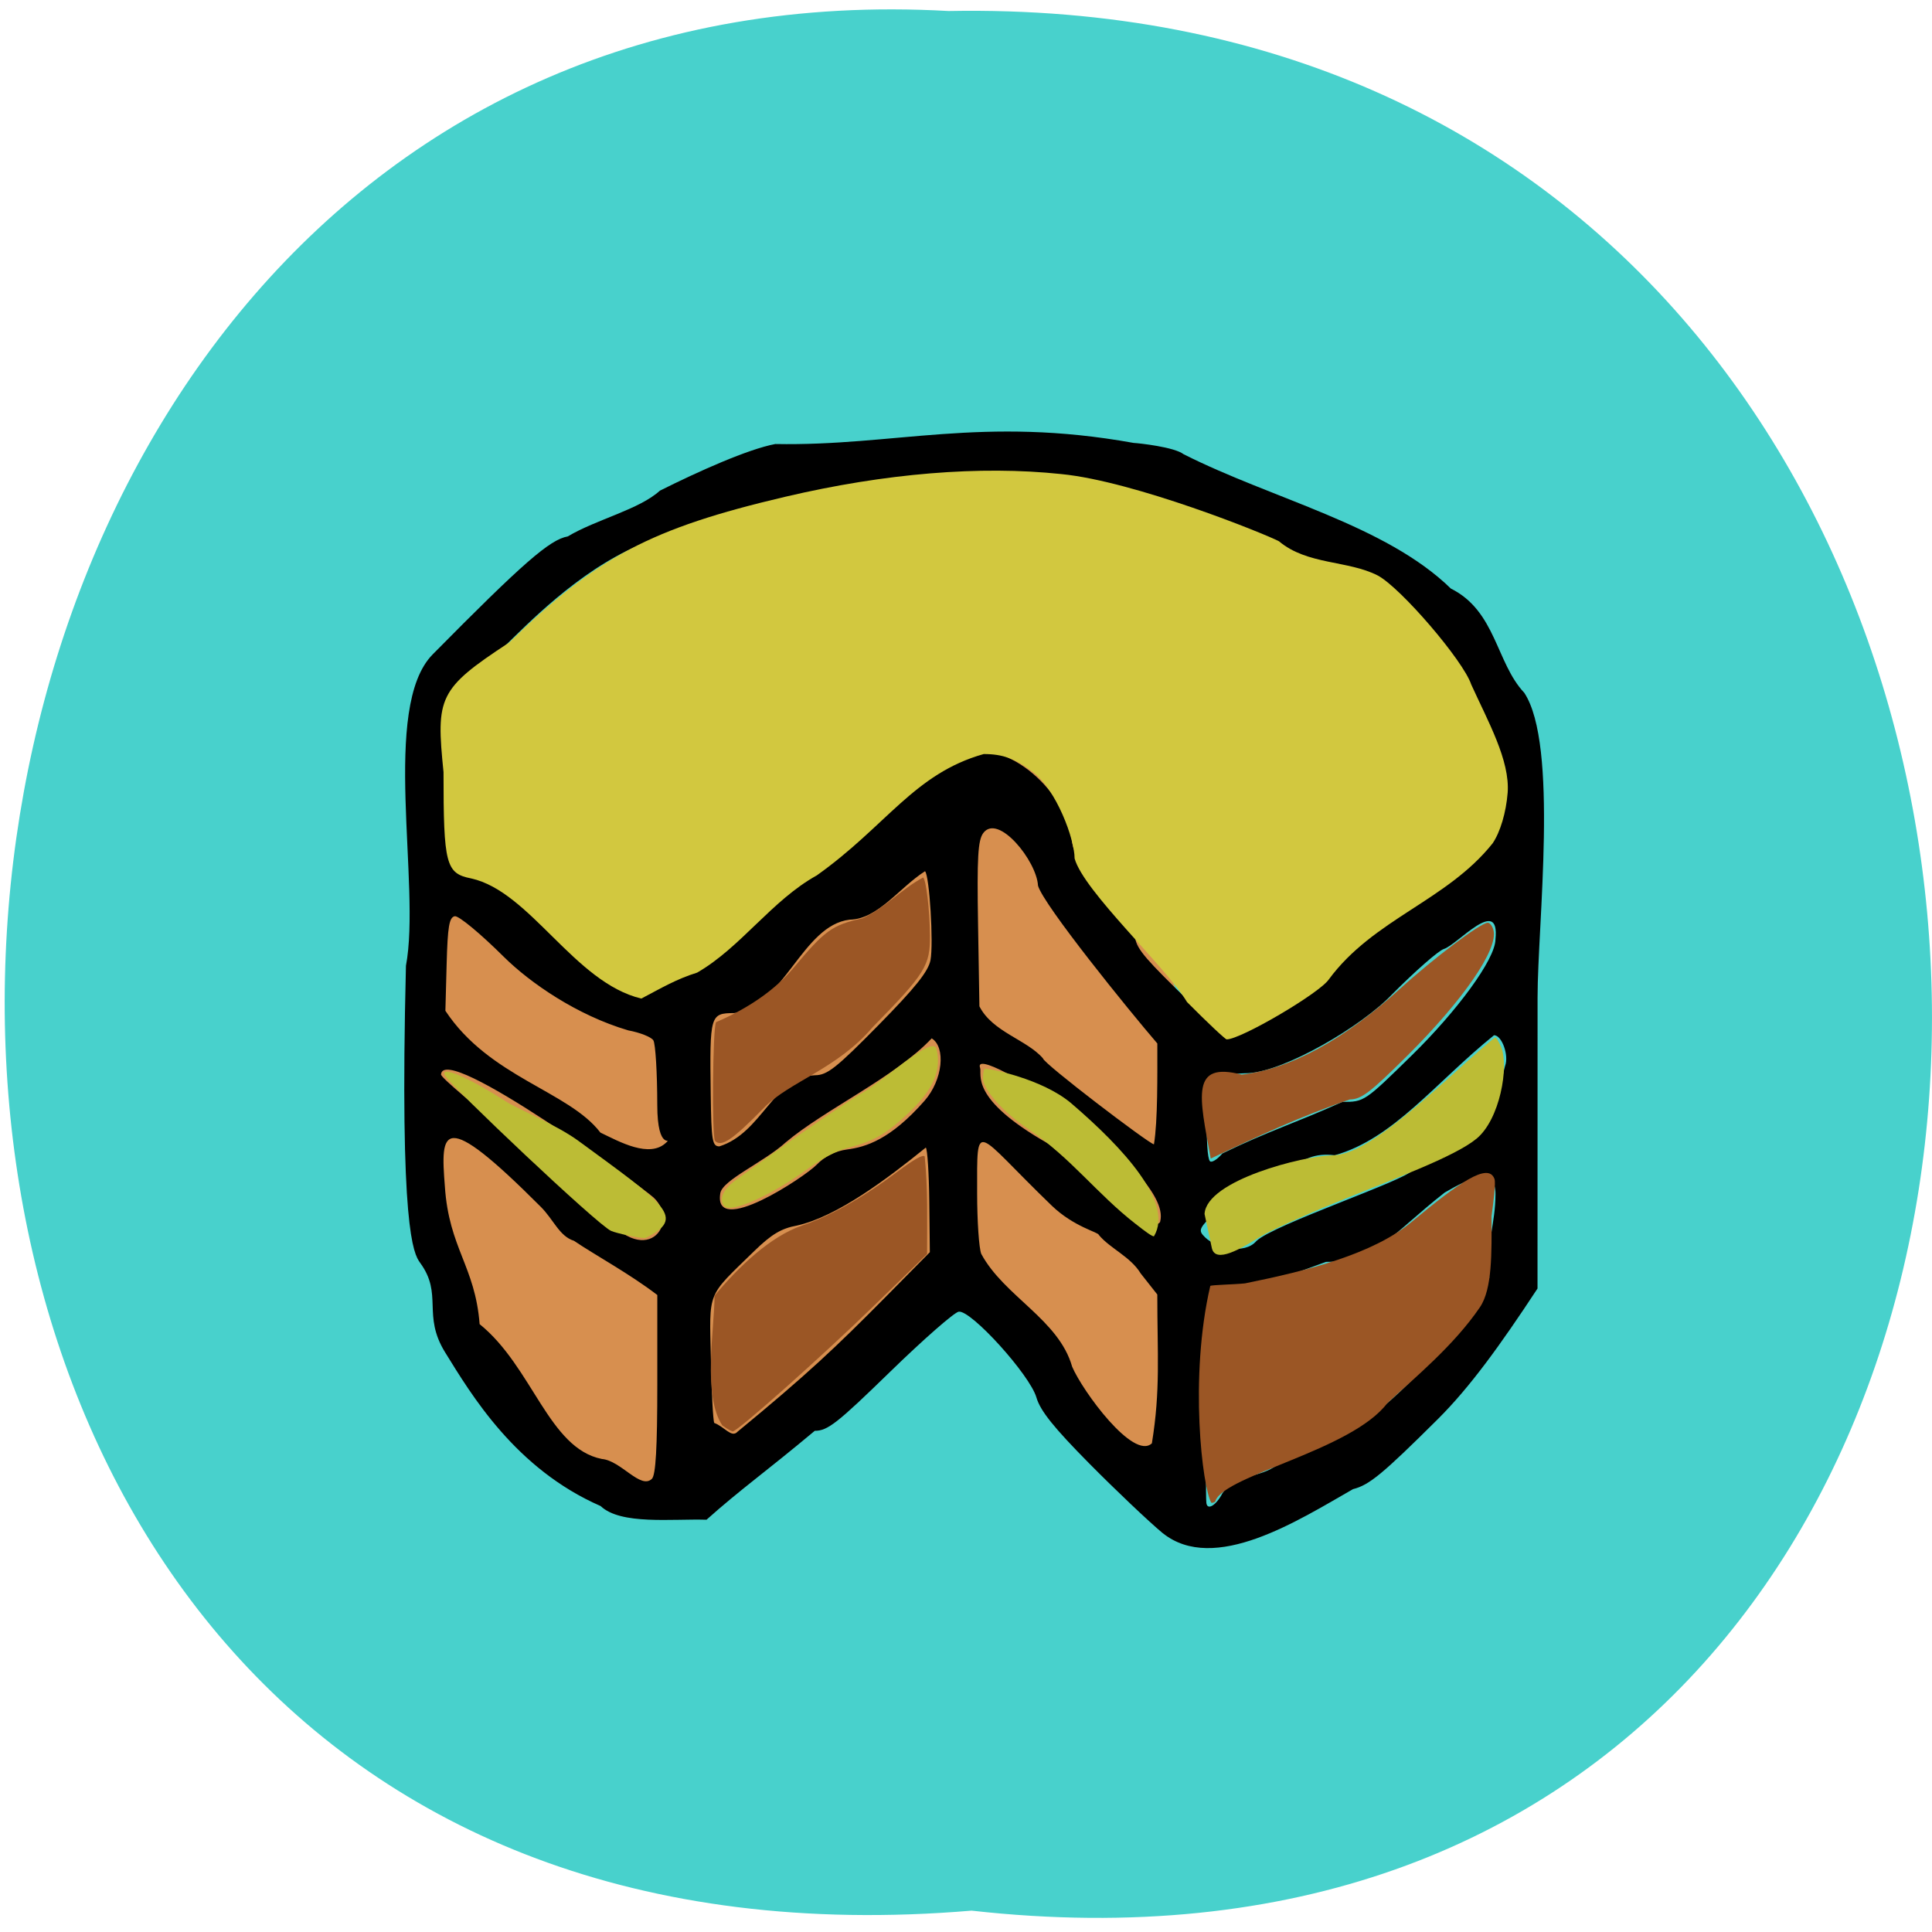 <svg xmlns="http://www.w3.org/2000/svg" xmlns:xlink="http://www.w3.org/1999/xlink" viewBox="0 0 256 256"><defs><path d="m 245.46 129.52 l -97.89 -96.9 c -5.556 -5.502 -16.222 -11.873 -23.7 -14.16 l -39.518 -12.08 c -7.479 -2.286 -18.1 0.391 -23.599 5.948 l -13.441 13.578 c -5.5 5.559 -14.502 14.653 -20 20.21 l -13.44 13.579 c -5.5 5.558 -8.07 16.206 -5.706 23.658 l 12.483 39.39 c 2.363 7.456 8.843 18.06 14.399 23.556 l 97.89 96.9 c 5.558 5.502 14.605 5.455 20.1 -0.101 l 36.26 -36.63 c 5.504 -5.559 14.503 -14.651 20 -20.21 l 36.26 -36.629 c 5.502 -5.56 5.455 -14.606 -0.101 -20.11 z m -178.09 -50.74 c -7.198 0 -13.03 -5.835 -13.03 -13.03 0 -7.197 5.835 -13.03 13.03 -13.03 7.197 0 13.03 5.835 13.03 13.03 -0.001 7.198 -5.836 13.03 -13.03 13.03 z" id="0"/><use id="1" xlink:href="#0"/><clipPath id="2"><use xlink:href="#0"/></clipPath><clipPath clip-path="url(#2)"><use xlink:href="#1"/></clipPath><clipPath clip-path="url(#2)"><use xlink:href="#1"/></clipPath></defs><path d="m 128.74 253.17 c 171.36 19.15 168.99 -254.96 -3.052 -251.71 -160 -9.03 -174.43 266.64 3.052 251.71 z" fill="#48d1cc" color="#000"/><path d="m 125.76 170.43 c -2.425 -1.347 -32.589 28.23 -35.38 27.549 -18.2 6.952 -29.992 -24.399 -33.42 -40.17 0.558 -28.29 -2.524 -41.713 2.554 -60.42 30.769 2.367 60.62 -2.556 78.61 2.724 8.646 4.447 17.503 32.13 18.677 32.879 2.034 1.296 2.097 35.03 1.346 59.09 -0.433 13.887 -18.724 -13.08 -19.04 -12.186 -6.976 -12.1 -8.237 -6.621 -13.354 -9.463 z" fill="#d78f4f"/><path d="m 150.13 201.9 c -1.9 -1.56 -6.343 -5.712 -9.874 -9.227 -4.769 -4.749 -6.596 -6.996 -7.109 -8.747 -0.879 -3 -8.819 -11.633 -10.457 -11.369 -0.608 0.098 -4.768 3.69 -9.243 7.982 -7.099 6.809 -8.389 7.804 -10.118 7.804 -6.672 5.499 -9.86 7.649 -14.562 11.78 -4.663 -0.14 -11.545 0.718 -14.248 -1.813 -11.474 -4.944 -17.387 -14.752 -20.91 -20.355 -3.127 -4.976 -0.245 -7.673 -3.368 -11.875 -0.915 -1.231 -2.773 -4.555 -1.908 -39.36 2.057 -10.684 -3.407 -34.27 3.6 -41.26 12.135 -12.1 15.761 -15.216 18.17 -15.629 3.841 -2.257 9.619 -3.564 12.387 -6.06 5.216 -2.571 11.838 -5.497 15.526 -6.184 16.05 0.299 27.806 -3.762 48.2 -0.146 0.743 0.038 5.479 0.543 6.736 1.5 11.973 5.955 27.15 9.348 35.949 17.801 6.07 2.977 6.076 9.846 9.872 13.809 4.642 6.916 1.791 30.663 1.789 40.38 l -0.007 38.558 c -5.095 7.631 -9.116 13.09 -13.396 17.293 -7.44 7.286 -9.247 8.756 -11.419 9.287 -7.369 4.146 -18.67 11.306 -25.601 5.832 z m 8.03 -5.257 c 1.863 -2.78 4.929 -1.864 7.472 -3.855 5.454 -3.265 10.355 -3.986 14.218 -7.696 5.927 -4.858 10.05 -10.76 14.222 -17.01 -0.356 -5.069 0.813 -7.107 0.831 -11.09 0 -3.683 -3.343 -2.236 -6.833 -0.223 -7.088 5.464 -9.29 9.186 -15.971 9.189 -8.294 2.935 -8.574 3.465 -13.737 3.784 -0.904 0.054 -1.766 0.219 -1.916 0.366 -0.223 0.219 -0.635 26.342 -0.438 27.802 0.136 1.013 1.303 0.324 2.152 -1.271 z m -76.74 -1.939 c 0.517 -0.503 0.727 -4.12 0.727 -12.532 v -11.825 c -3.726 -2.817 -8.4 -5.305 -11.21 -7.183 -1.968 -0.604 -2.733 -2.8 -4.469 -4.506 -13.444 -13.27 -13.488 -10.114 -12.9 -2.709 0.551 8.213 4.072 10.574 4.676 18.256 7.136 5.685 9.282 16.47 16.45 17.87 2.565 0.212 5.201 4.085 6.725 2.629 z m 67.26 -4.712 c 1.169 -7.095 0.727 -11.699 0.727 -19.714 l -2.236 -2.79 c -1.367 -2.23 -4.135 -3.308 -5.641 -5.113 0 -0.336 -3.355 -1.054 -6.319 -3.867 -10.488 -9.956 -10.04 -11.806 -10.04 -1.641 0 3.665 0.249 7.276 0.554 8.03 3.085 5.637 10.43 8.692 12.231 14.957 1.392 3.222 8.253 12.455 10.726 10.142 z m -55.776 -1.5 c 9.391 -7.61 13.271 -11.23 19.844 -17.777 l 6.06 -6.04 l -0.075 -6.742 c -0.041 -3.708 -0.251 -6.913 -0.467 -7.122 -5.178 4.131 -11.902 9.137 -17.339 10.334 -2.105 0.378 -3.427 1.158 -5.756 3.395 -6.444 6.19 -6.01 5.119 -5.819 14.232 0.091 4.439 0.297 8.277 0.456 8.528 1.342 0.48 2.31 1.994 3.097 1.195 z m 69.841 -25.304 c 2.327 -2.18 20.22 -8.108 20.883 -9.314 0.341 -0.655 5.381 -2.24 8.547 -5.418 3.166 -3.178 3.783 -7.839 4.02 -8.464 0.541 -1.406 -0.434 -4.069 -1.49 -4.069 -7.964 6.341 -13.528 13.719 -21.423 15.903 -5.552 -0.68 -6.266 3.776 -10.344 4.401 -2.251 0.328 -3.421 0.955 -5.498 2.945 -2.495 2.391 -2.582 2.583 -1.596 3.541 1.421 1.381 5.292 2.35 6.898 0.475 z m -81.12 -5.775 c -1.412 -1.285 -28.21 -20.641 -28.573 -16.292 -0.072 0.858 19.979 16.15 21.18 17.772 6.3 8.537 11.12 1.904 7.395 -1.48 z m 1.744 -7.288 c 0.77 -0.749 -1.22 1.312 -1.227 -4.967 -0.005 -4.269 -0.243 -8.121 -0.53 -8.56 -0.286 -0.439 -1.806 -1.032 -3.378 -1.317 -6.892 -2 -13.194 -6.289 -16.736 -9.745 -3.149 -3.084 -6.082 -5.475 -6.597 -5.379 -0.749 0.139 -0.959 1.361 -1.095 6.35 l -0.168 6.177 c 5.922 8.828 16.577 10.633 20.852 16.14 2.529 1.193 6.633 3.474 8.877 1.299 z m 20.222 2.951 c 1.094 -1.11 2.502 -1.803 4.077 -2.01 2.54 -0.331 5.824 -1.301 10.418 -6.446 2.484 -2.782 2.887 -7.117 0.974 -8.281 -4.915 5.143 -14.395 9.426 -19.652 13.794 -2.893 2.592 -8.481 4.972 -8.783 6.711 -1.033 5.953 11.36 -2.138 12.967 -3.769 z m 45.819 -16.06 c -3.867 -4.426 -15.299 -18.337 -16.05 -20.904 -0.171 -3.275 -5.352 -9.613 -7.359 -6.984 -0.725 0.957 -0.856 3.207 -0.707 12.07 l 0.183 10.896 c 1.763 3.419 6.362 4.403 8.552 6.9 0 0.619 14.161 11.248 14.927 11.39 0.526 -3.139 0.455 -9.207 0.455 -13.371 z m 24.907 7.744 c 2.925 0 2.977 -0.035 9.348 -6.19 6.04 -5.832 11.199 -12.681 11.233 -15.331 0.636 -5.916 -5.148 0.725 -6.94 1.257 -0.706 0.21 -3.836 2.911 -6.956 6 -4.152 4.292 -14.381 10.159 -19.309 10.45 -2.353 0.071 -4.579 0.31 -4.948 0.532 -0.735 0.441 -0.96 10.457 -0.251 11.146 0.231 0.224 0.981 -0.237 1.666 -1.025 6.269 -3.01 9.823 -4.03 16.16 -6.843 z m -70.952 -3.534 c 1.629 0 2.858 -0.955 8.522 -6.626 4.949 -4.955 6.716 -7.13 7.01 -8.622 0.426 -2.193 -0.138 -11.217 -0.736 -11.784 -3.416 2.132 -6.342 6.371 -10.142 6.418 -6.384 0.743 -8.856 11.548 -15.544 12.378 -3.227 0.019 -3.287 0.222 -3.143 10.74 0.085 6.205 0.206 6.921 1.171 6.921 5.774 -1.798 7.207 -9.179 12.865 -9.424 z m 46.44 19.34 c 1.715 -6.807 -25.597 -24.05 -24.24 -20.333 0.316 0.867 -1.553 4.04 9.106 10.02 0.934 0.525 14.479 12.919 15.14 10.309 z m 12.805 -28.22 c 9.08 -4.383 17.694 -11.996 25.679 -17.86 6.581 -5.27 7.526 -7.169 7.07 -14.196 0.724 -4.721 -4.648 -6.851 -4.738 -10.924 -3.471 -7.134 -10.205 -14.987 -17.337 -15.392 -4.824 -1.774 -25.933 -9.05 -27.16 -10.2 -19.809 -4.636 -46.947 -0.306 -63.48 6.184 -8.412 2.407 -15.903 9.481 -19.726 13.161 l -9.24 8.911 c 0.522 7.81 -2.347 21.271 4.483 22.291 7.476 5.215 12.537 9.339 21.358 14.534 5.429 0.818 16.178 -9.155 18.14 -11.09 10.664 -4.621 15.681 -13.642 24.966 -19.54 8.214 -1.445 14.969 6.911 15.274 11.793 0.587 5.487 8.378 6.943 8.483 12.404 0 1.658 0.788 2.707 5.397 7.188 6.03 5.866 6.087 5.879 10.829 2.731 z" transform="matrix(0.985 0 0 1 6.182 1.248)"/><path d="m 157.29 132.78 c -2.866 -4.747 -13.699 -14.691 -14.9 -19.03 0 -2.606 -2.428 -9.1 -5.502 -11.432 -2.371 -1.801 -4.01 -2.403 -6.539 -2.403 -9.215 2.583 -12.925 9.551 -22.12 16.08 -5.971 3.306 -10.08 9.561 -15.856 12.883 -2.78 0.866 -4.73 2.042 -7.395 3.438 c -8.892 -2.127 -14.711 -14.191 -22.547 -15.919 -3.353 -0.66 -3.662 -1.845 -3.662 -14.09 -1 -9.91 -0.712 -10.998 8.672 -17.15 11.607 -11.352 18.79 -15.15 36.597 -19.33 c 13.264 -3.116 25.844 -4.152 36.579 -3.01 9.705 0.943 26.97 7.911 28.852 8.903 3.756 3.156 9.15 2.512 13.08 4.531 3.051 1.615 11.37 11.313 12.399 14.454 2.219 4.885 5.145 10.05 4.825 14.343 -0.206 2.608 -0.979 5.208 -1.991 6.698 -6.084 7.636 -15.787 9.998 -21.711 18.04 -1.242 1.829 -11.652 7.938 -13.527 7.938 -0.188 0 -2.554 -2.228 -5.259 -4.951 z" fill="#d2c83f"/><g fill="#9b5625"><path d="m 94.75 151.18 c -0.434 -0.434 -0.318 -14.908 0.126 -15.738 4.319 -1.842 7.835 -4.302 10.209 -7.12 4.242 -5.078 5.169 -5.746 9.223 -6.644 3.09 -1.464 5.081 -3.84 8.02 -5.407 0.405 0.405 0.861 4.314 0.894 7.661 0.039 4.02 -0.598 5.04 -7.61 12.196 -4.708 5.531 -10.979 7.18 -14.355 10.629 -4.17 4.269 -5.654 5.277 -6.509 4.422 z"/><path d="m 95.71 188.88 c -2.653 -4.02 -1.028 -12.848 -1.028 -17.196 3.229 -3.884 7.394 -7.837 11.574 -9.287 3.759 -1.252 7.989 -3.639 12.682 -7.157 2.19 -1.642 3.39 -2.308 3.591 -1.995 0.444 4.559 0.31 8.07 0.314 12.916 l -7.01 6.828 c -6.964 6.782 -18.12 16.708 -18.76 16.69 -0.553 -0.201 -0.96 -0.533 -1.361 -0.798 z"/><path d="m 160.37 170.39 c 0.22 -0.141 3.133 -0.185 4.59 -0.335 8.315 -1.678 16.943 -3.892 22.01 -8.08 6.423 -5.339 10.217 -7.971 11.05 -5.776 0.216 0.569 -0.168 3.295 -0.382 4.959 0.012 4.854 0.114 9.626 -1.549 12.07 -3.489 5.117 -8.658 9.337 -12.296 12.735 -4.735 6.214 -21.324 9.455 -22.724 12.865 0 0.172 -0.248 0.313 -0.55 0.313 -1.197 -1.937 -2.973 -16.636 -0.15 -28.751 z"/><path d="m 164.54 142.39 c 6.408 -0.728 13.521 -4.587 20.982 -11.381 4.446 -4.048 10.681 -8.741 11.617 -8.743 0.278 0 0.62 0.453 0.759 1.01 0.628 2.504 -4 9.23 -11.436 16.622 -4.914 4.885 -6.072 5.765 -7.612 5.789 -6.328 2.144 -12.423 4.97 -18.418 7.826 -1.545 -8.349 -2.687 -12.872 4.107 -11.12 z"/></g><g fill="#bcbc35"><path d="m 160.57 165.35 l -0.961 -4.489 c 0.248 -4.5 13.204 -7.699 16.765 -7.762 3.191 -0.001 7.406 -2.826 16.403 -10.993 2.8 -2.542 5.207 -4.623 5.349 -4.625 0.142 -0.002 0.496 0.57 0.787 1.271 1.061 2.562 -0.166 9.584 -3.267 12.13 -2.982 2.443 -10.937 5.303 -18.95 8.58 -4.183 1.711 -8.497 3.663 -9.586 4.337 -2.585 1.601 -6.076 3.726 -6.54 1.555 z"/><path d="m 96.01 159.85 c -0.826 -0.826 -0.232 -2.251 1.442 -3.459 8.04 -5.803 11.911 -8.482 16.339 -11.311 3.099 -1.585 9.572 -7.891 10.284 -6.15 0.94 3.557 -1.383 6.363 -3.651 8.518 -2.993 2.824 -4.592 3.74 -8.133 4.663 -1.504 0.392 -3.359 1.375 -5.379 2.85 -4.645 3.392 -9.998 5.793 -10.901 4.89 z"/><path d="m 150.48 162.18 c -5.119 -3.976 -8.613 -8.788 -14.12 -12.507 -3.371 -2.213 -6.114 -5.278 -6.114 -6.832 0 -0.688 0.139 -1.249 0.308 -1.247 0.467 0.007 7.546 1.297 11.444 4.643 6.848 5.879 13.537 13.12 10.922 17.553 -0.112 0.19 -1.317 -0.724 -2.436 -1.609 z"/><path d="m 80.972 163.1 c -1.846 -0.827 -21.2 -19.18 -21.976 -20.534 -0.868 -1.499 2.985 0.127 8.07 3.404 1.544 0.995 6.592 3.02 9.571 5.197 11.61 8.503 14.349 10.224 8.858 12.887 -0.961 -0.009 -3.844 -0.65 -4.522 -0.954 z"/></g></svg>